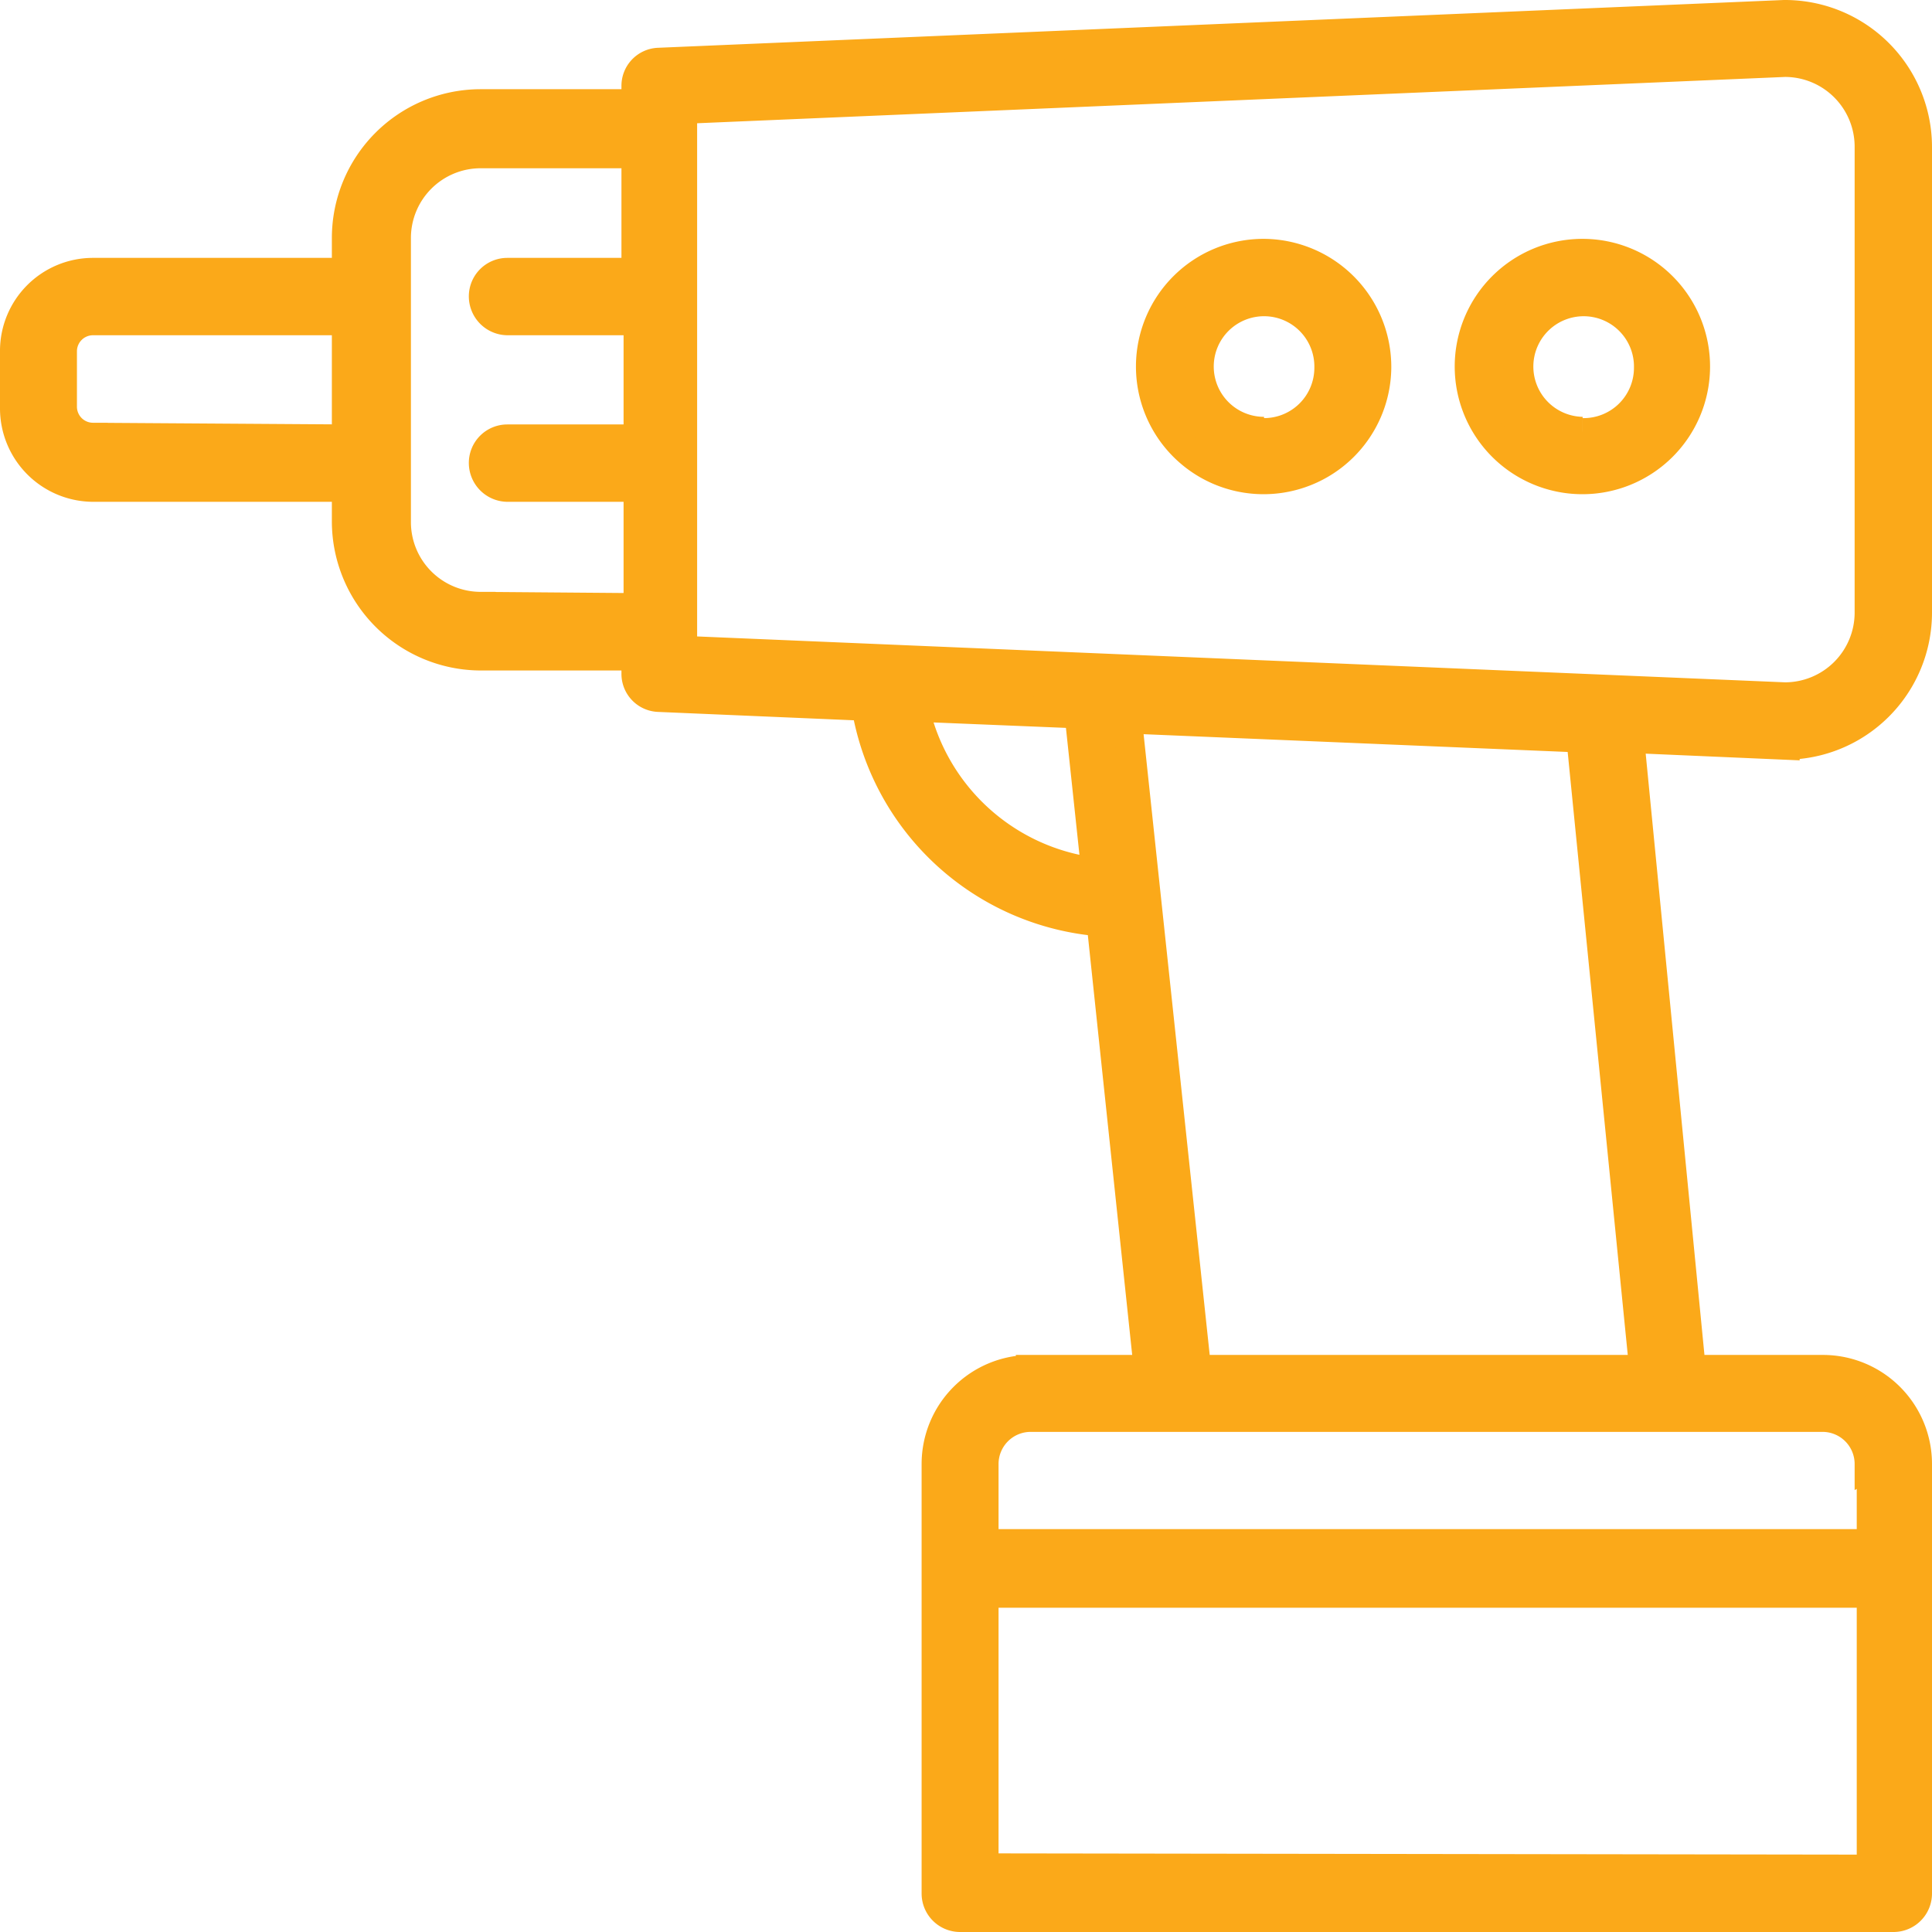 <svg viewBox="0 0 45.7 45.7" xmlns="http://www.w3.org/2000/svg"><g fill="#fba919" stroke="#fba919" stroke-miterlimit="10" stroke-width=".7"><path d="m42.2.35-26.62 1.13a.55.55 0 0 0 -.53.56v.42h-3.68a3.17 3.17 0 0 0 -3.17 3.17v.82h-6a1.85 1.85 0 0 0 -1.85 1.86v1.35a1.86 1.86 0 0 0 1.85 1.86h6v.82a3.18 3.18 0 0 0 3.17 3.17h3.68v.42a.55.55 0 0 0 .53.56l4.91.21a6.11 6.11 0 0 0 5.56 5.1l1.12 10.6h-2.79a2.23 2.23 0 0 0 -2.23 2.23v10.16a.56.56 0 0 0 .56.56h22.08a.56.56 0 0 0 .56-.56v-10.16a2.23 2.23 0 0 0 -2.23-2.23h-3.12l-1.46-14.94 3.68.16a3.13 3.13 0 0 0 3.13-3.13v-11a3.13 3.13 0 0 0 -3.15-3.14zm-40 10a.73.73 0 0 1 -.73-.73v-1.31a.73.73 0 0 1 .73-.73h6v2.81zm9.17 4a2 2 0 0 1 -2-2v-6.72a2 2 0 0 1 2-2h3.68v2.82h-3.05a.56.56 0 0 0 -.56.56.57.57 0 0 0 .56.57h3.1v2.81h-3.1a.56.56 0 0 0 -.56.56.57.57 0 0 0 .56.57h3.1v2.86zm10.26 2.37 3.9.16.4 3.76a5 5 0 0 1 -4.3-3.89zm1.64 27.47v-6.51h21v6.54zm21-9.59v1.92h-21v-1.89a1.11 1.11 0 0 1 1.11-1.11h18.74a1.11 1.11 0 0 1 1.1 1.11zm-5.38-2.2h-10.59l-1.64-15.4 10.74.45zm5.33-17.91a2 2 0 0 1 -2 2l-26.08-1.1v-12.81l26.08-1.11a2 2 0 0 1 2 2z"/><path d="m29.9 6a2.67 2.67 0 1 0 2.66 2.7 2.68 2.68 0 0 0 -2.66-2.7zm0 4.21a1.54 1.54 0 1 1 1.54-1.51 1.54 1.54 0 0 1 -1.54 1.54z"/><path d="m37.43 6a2.67 2.67 0 1 0 2.67 2.7 2.67 2.67 0 0 0 -2.67-2.7zm0 4.21a1.54 1.54 0 1 1 1.57-1.51 1.54 1.54 0 0 1 -1.57 1.54z"/></g></svg>